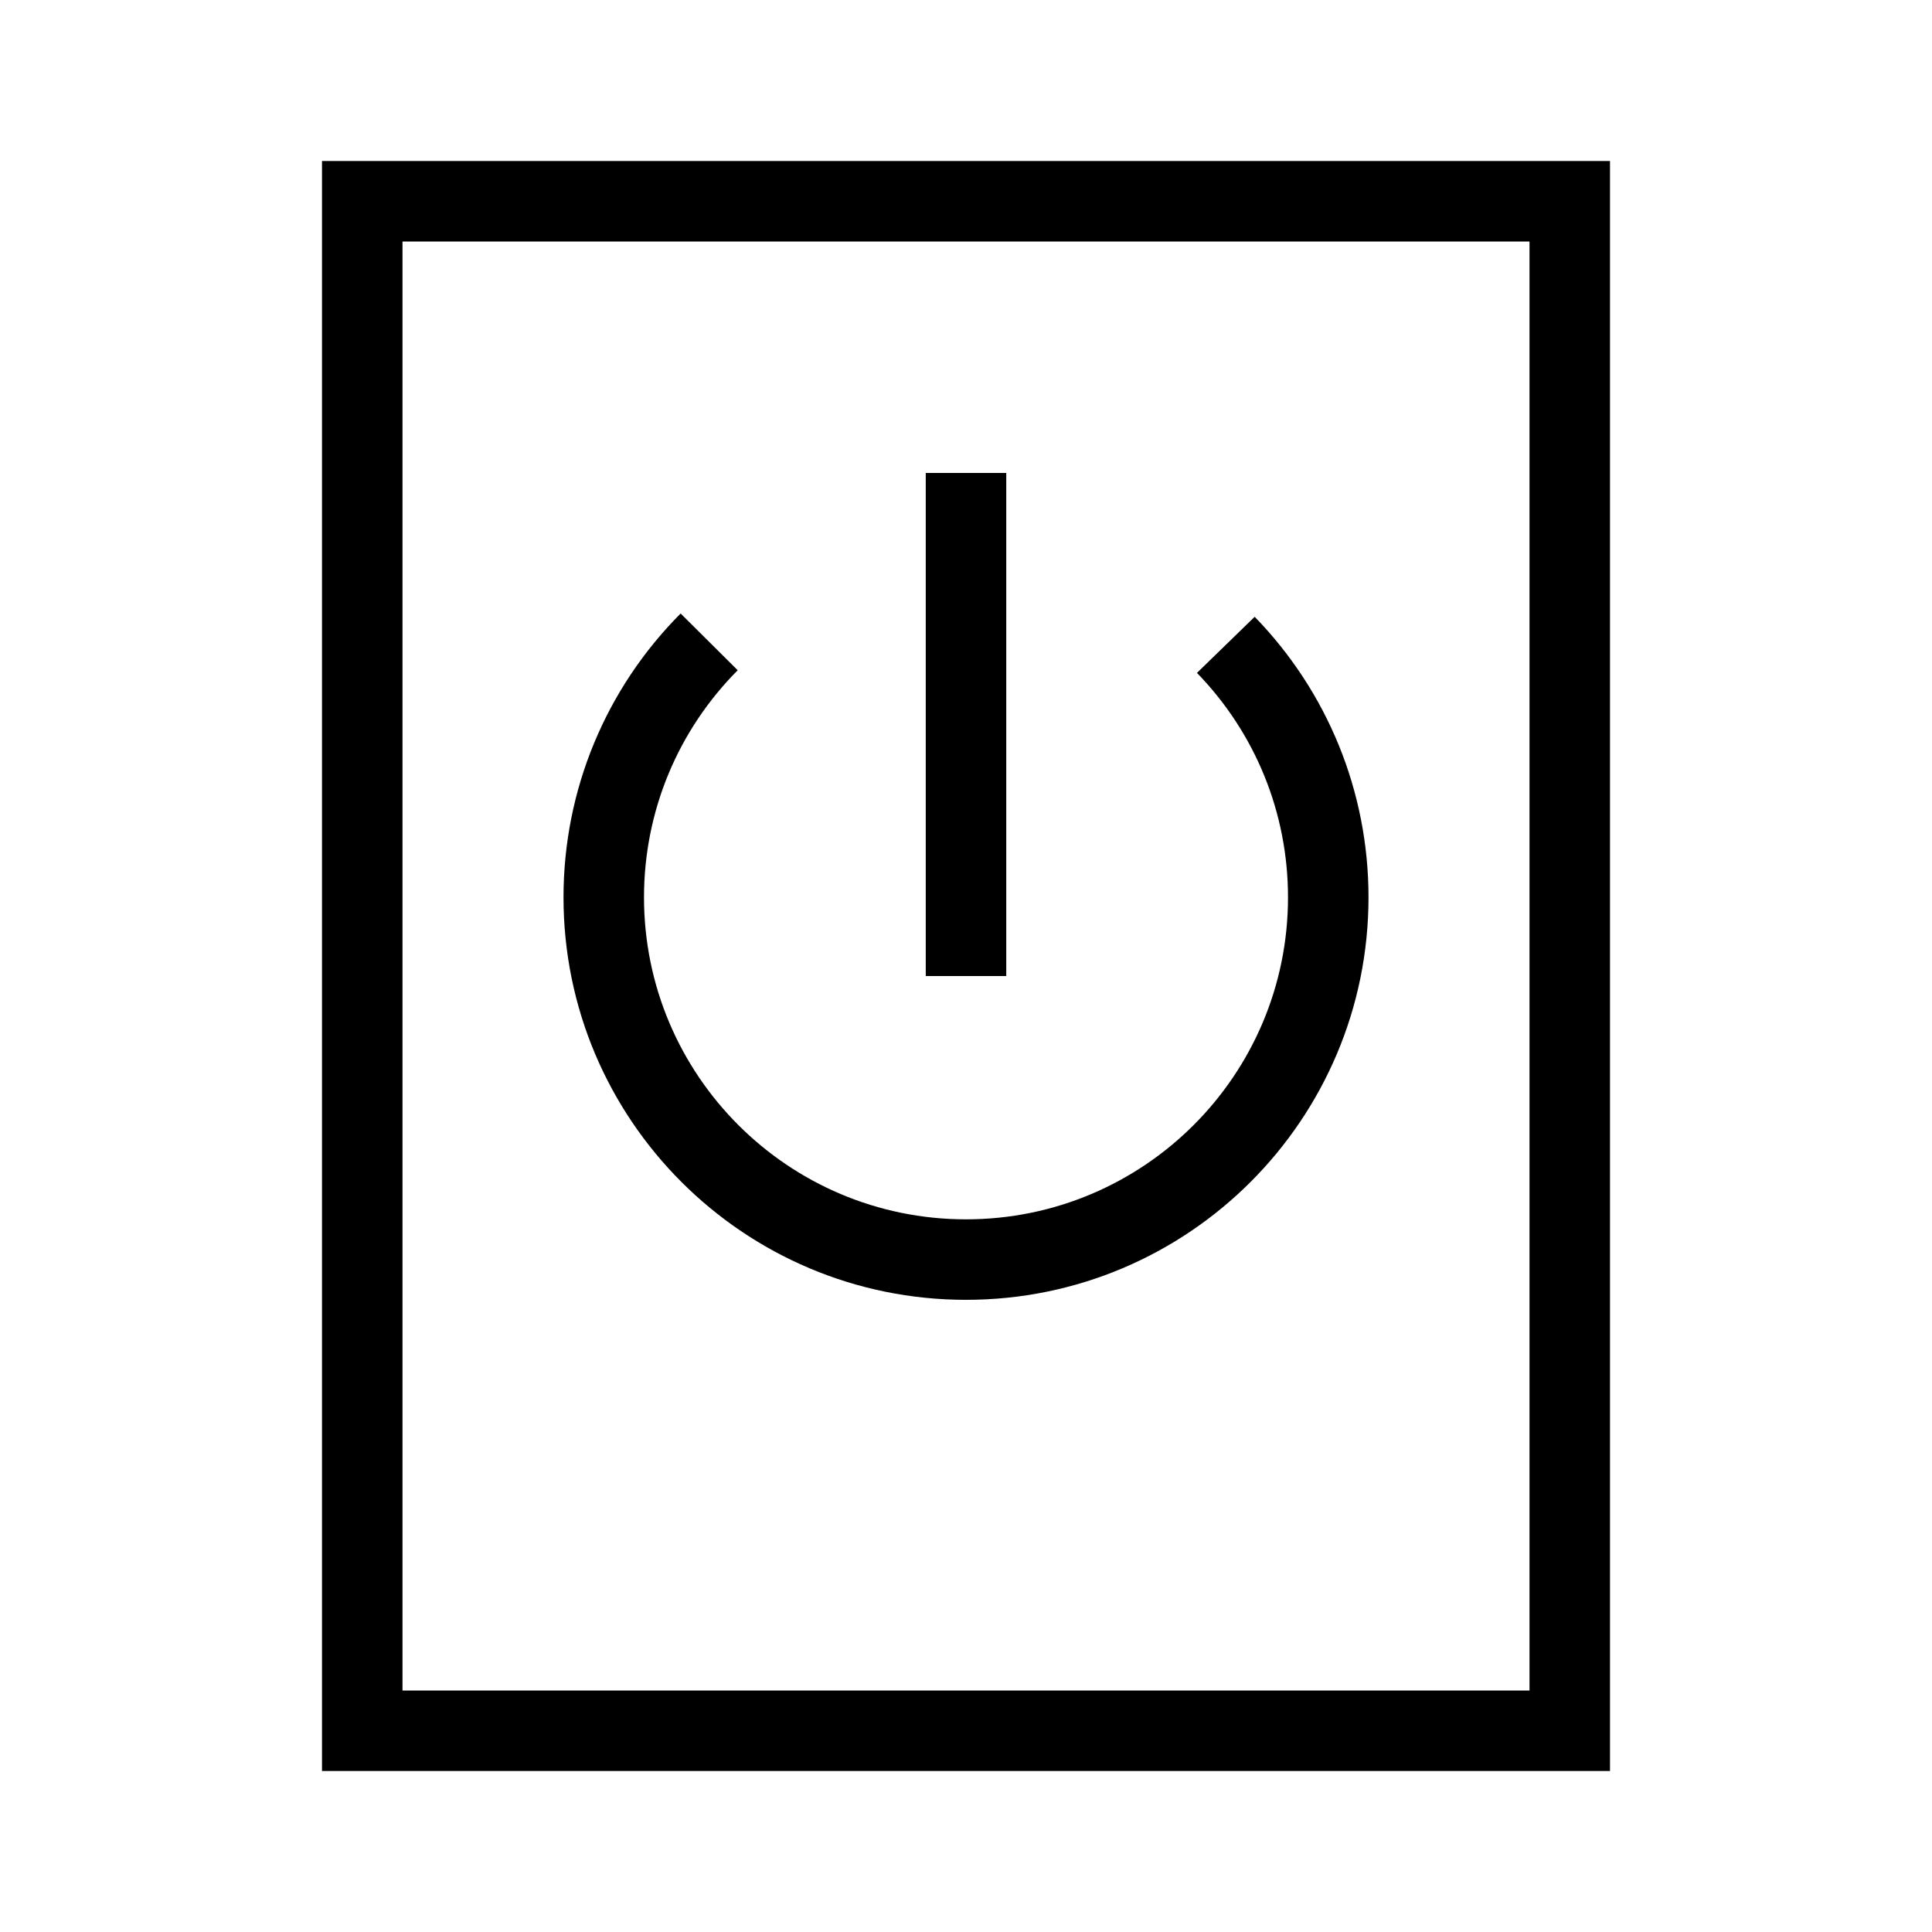 <svg height="24" viewBox="0 0 24 24" width="24" xmlns="http://www.w3.org/2000/svg"><path d="m4 2h16v20h-16zm1 1v18h14v-18zm3.455 4.621.709.705c-.741.745-1.164 1.749-1.164 2.821 0 2.209 1.791 4 4 4s4-1.791 4-4c0-1.056-.41-2.046-1.131-2.788l.717-.697c.901.927 1.414 2.166 1.414 3.485 0 2.761-2.239 5-5 5-2.761 0-5-2.239-5-5 0-1.339.529-2.596 1.455-3.526zm4.045 4.504h-1v-6.25h1z" fill-rule="evenodd"/></svg>